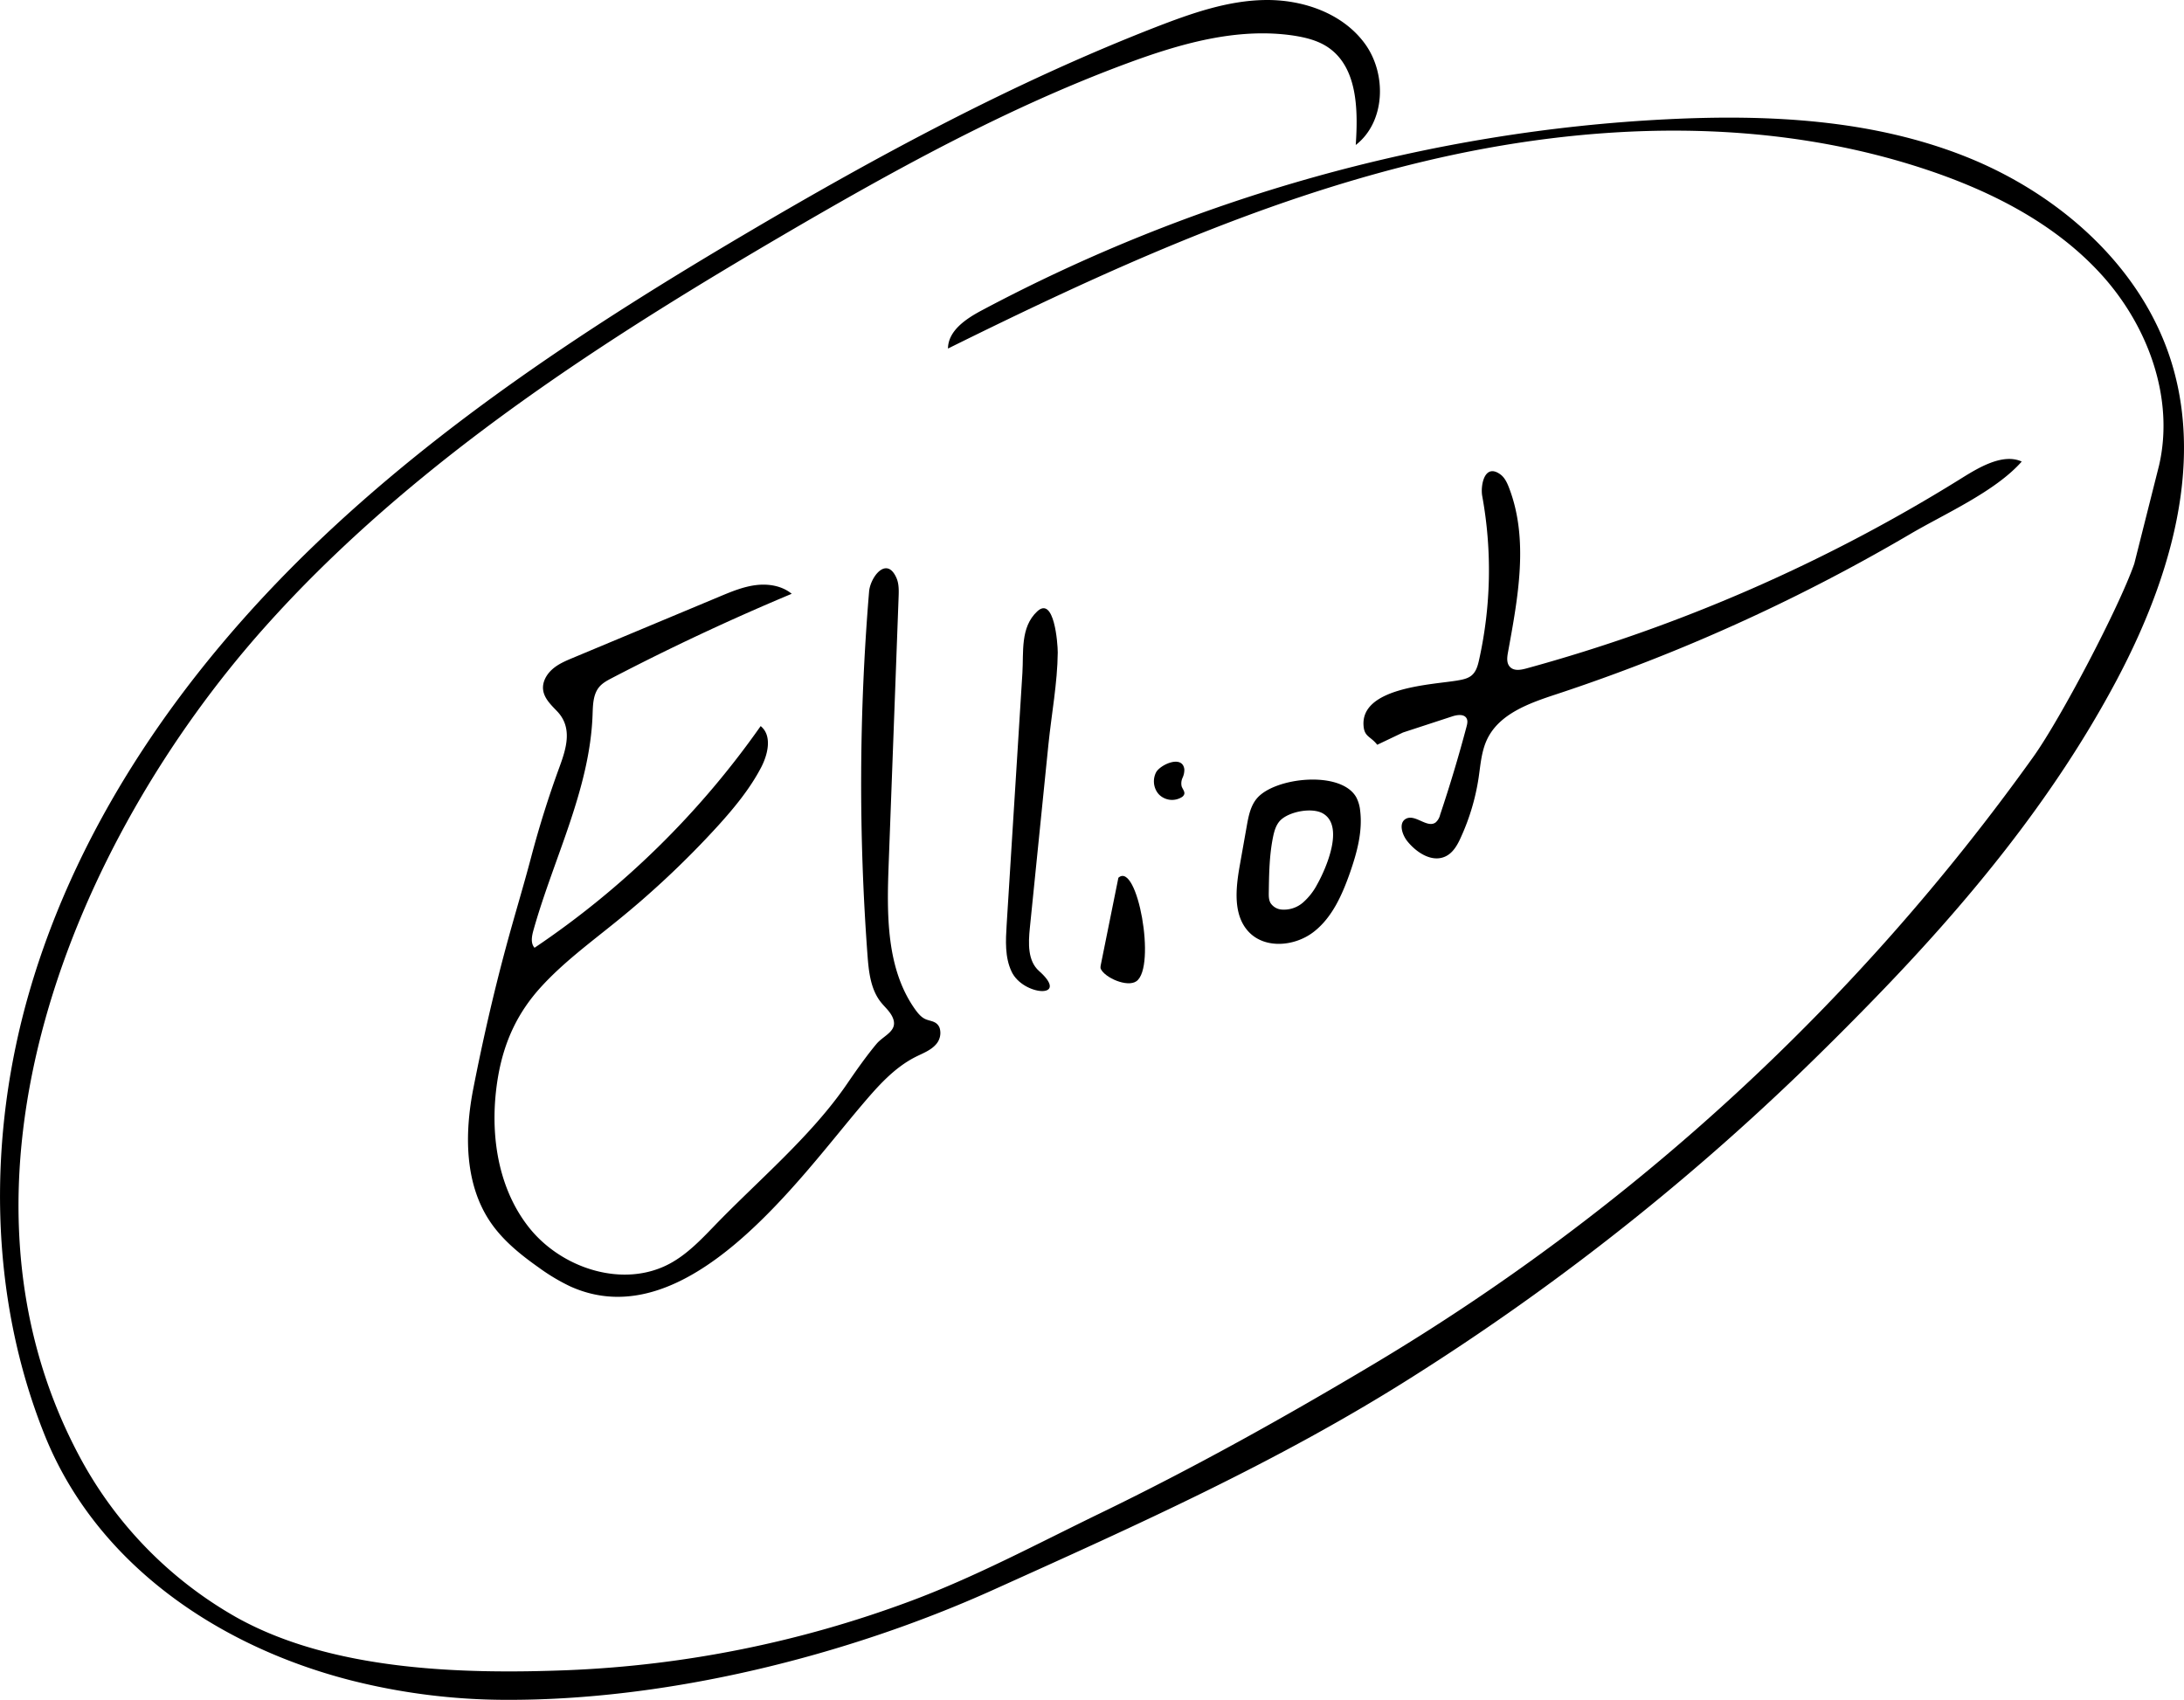 <svg id="Layer_1" data-name="Layer 1" xmlns="http://www.w3.org/2000/svg" viewBox="0 0 1147.3 892.98"><title>elliot-logo</title><path d="M-694.14-794.23l25.86-8.46c2.65-.87,6.29-1.37,7.58,1.11.66,1.29.31,2.85-.06,4.25Q-666.94-774-674.65-751a7.68,7.68,0,0,1-2.32,4c-4.39,3.27-10.67-4.46-15.54-1.95-4.11,2.11-2.16,8.43.77,12,4.89,6,13,11.16,20,7.78,3.93-1.9,6.22-6,8-10a117.32,117.32,0,0,0,9.33-31.36c1-6.85,1.49-13.95,4.49-20.19,6.4-13.33,22-18.89,36.09-23.52a961,961,0,0,0,125.5-51.48q30.88-15.29,60.63-32.76c18.2-10.7,44.62-22.27,58.58-38.08-10.52-4.83-24.31,4.24-33.1,9.69a863.35,863.35,0,0,1-227.14,99c-2.85.78-6.3,1.4-8.43-.65s-1.68-5.24-1.17-8c5.23-28.7,11-59.12.49-86.34-1-2.61-2.26-5.29-4.52-6.95-8.37-6.11-10.54,5.89-9.53,11.38a216.82,216.82,0,0,1-1.65,86c-.66,3-1.5,6.09-3.78,8.09-2,1.78-4.85,2.32-7.52,2.78-12.71,2.22-51.73,3.4-49.34,24.39.6,5.3,3.72,5,7.13,9.39" transform="translate(1431.17 1179.03)"/><path d="M-770.9-759.6c-3.39,4-4.43,9.49-5.35,14.68l-3.61,20.35c-2.17,12.18-3.74,26.44,4.89,35.3s24.13,7.36,33.91-.22,15-19.53,19.11-31.22c3.61-10.41,6.63-21.4,5.31-32.35a19.18,19.18,0,0,0-2.12-7.24C-726.92-774.46-761.56-770.7-770.9-759.6ZM-747-753c4.1-.58,8.22-.23,10.89,1.36,11.3,6.69,1.49,29-3.09,37.16a33.21,33.21,0,0,1-7.44,9.54,15.31,15.31,0,0,1-11.23,3.73,7.68,7.68,0,0,1-5.89-3.48c-.93-1.67-.92-3.68-.89-5.59.14-9.69.29-19.44,2.21-28.94.6-2.93,1.41-5.92,3.3-8.23C-756.82-750.27-751.93-752.29-747-753Z" transform="translate(1431.17 1179.03)"/><path d="M-899-746.87l-3.35,53.59c-.52,8.34-1,17.09,2.58,24.65,6,12.86,31.18,14.52,14.43-.31-6-5.3-5.65-14.55-4.84-22.49q4.88-48.27,9.77-96.53c1.61-15.87,4.75-32.35,4.9-48.29,0-4.92-1.89-29.94-10.82-21.57s-7.06,21.3-7.75,32.35l-2.75,44.07Z" transform="translate(1431.17 1179.03)"/><path d="M-937.56-639a5.34,5.34,0,0,0-2-2.61c-1.59-1.08-3.61-1.23-5.36-2-2.34-1-4-3.09-5.52-5.17-15.24-21.45-14.87-49.89-13.9-76.18q2.63-70.24,5.23-140.5c.12-3.38.22-6.9-1.15-10-5.22-11.74-13.74-.28-14.36,7.19a1221.85,1221.85,0,0,0-.85,190.83c.65,8.71,1.6,18,7,24.84,1.92,2.42,4.35,4.48,5.81,7.21,4.17,7.8-4.11,10-8.07,14.75-5.29,6.31-10.82,14.19-15.52,21.07-18.84,27.53-46.84,50.81-69.92,74.8-7,7.25-14.08,14.6-22.9,19.42-24.42,13.35-57.18,2.82-74.38-19.07s-20.78-52.05-16-79.46c3.18-18,10.12-33.09,22.44-46.62,11.46-12.58,25.2-22.79,38.39-33.44a481.73,481.73,0,0,0,54.86-51.53c8.47-9.38,16.59-19.24,22.45-30.45,3.63-7,5.83-16.73-.27-21.68a456,456,0,0,1-118.78,116.46c-2.14-2.36-1.47-6-.61-9.12,10.6-37.84,29.66-74,31.09-113.28.18-5.13.23-10.75,3.55-14.67,1.75-2.06,4.21-3.37,6.61-4.62q46.28-24.11,94.45-44.27c-5.13-4.23-12.27-5.38-18.87-4.55s-12.84,3.42-19,6l-77.2,32.26c-3.79,1.59-7.66,3.22-10.75,6s-5.3,6.78-4.75,10.85c.61,4.56,4.33,8,7.48,11.31,8,8.54,4.73,19.21,1.12,29.07q-8.57,23.37-14.92,47.46c-4.18,15.84-8.93,31.34-13.19,47.17-6.63,24.57-12.29,49.39-17.18,74.36-4.66,23.8-4.62,50.22,9.06,70.25,6.51,9.53,15.66,16.93,25.08,23.59a103.14,103.14,0,0,0,16.81,10.09c61.06,27.57,119.87-56.11,153-95.08,8.32-9.8,17-19.78,28.53-25.56,3.74-1.87,7.86-3.38,10.6-6.54A9,9,0,0,0-937.56-639Z" transform="translate(1431.17 1179.03)"/><path d="M-852.71-673.07c-.19,1-.57,2.25-.18,3.07,2.26,4.68,13.91,9.77,18.68,6.45,10.61-7.38.53-63.28-9.45-54.37" transform="translate(1431.17 1179.03)"/><path d="M-310-882.85c-8.09,23.14-38.69,81.32-52.93,101.28A1151.33,1151.33,0,0,1-709.09-462.7c-47.09,28.11-95,54.84-144.39,78.75-33,16-65.47,33.44-99.94,46.22a582.58,582.58,0,0,1-179,36.07c-56.44,2.24-124.79.25-174.91-27.94A211.51,211.51,0,0,1-1389-413.14c-77.91-144.67-3.57-323.74,96.73-436.21q13.31-14.92,27.51-29c71.77-71.15,157.77-126.15,245-177.22,58.12-34,117.4-66.74,180.56-90.14,28-10.38,57.89-19,87.45-14.64,6.51,1,13.09,2.61,18.5,6.37,15.23,10.6,15.54,32.61,14.28,51.12,15.63-12.08,16.42-37.39,4.73-53.32s-32.51-23.11-52.27-22.84-38.81,7-57.22,14.12c-75.21,29.27-146.51,67.76-216,108.8-80.59,47.59-159.61,99.19-227,164.13s-123.08,144.25-149.08,234.16c-21.86,75.57-21.4,159.16,8.1,232.65,27.2,67.74,91.12,110.9,160.36,128.74a333.36,333.36,0,0,0,81.56,10.36c85,.38,179.06-22.92,256.23-57.7C-833.66-378-759.5-411.12-688.89-455.91A1277.45,1277.45,0,0,0-486.46-614.53q19.8-19.1,39-38.85C-398.2-704-352.58-759-319.3-821.62c16-30.13,29.09-63.4,33.67-97,3.2-23.4,2.26-46.95-4.69-69.68-15.47-50.57-59.22-89-108.38-108.51S-502.07-1119-554.89-1116.4c-125.65,6.16-249.6,41.33-360.63,100.47-8.27,4.4-17.56,10.65-17.66,20,80.35-39.75,162.53-77.42,249.73-98.24s180.44-24,265.39,4.62c34.14,11.51,67.33,28.6,91.39,55.42s37.82,64.54,29.69,99.64" transform="translate(1431.17 1179.03)"/><path d="M-823.64-763.44a9.36,9.36,0,0,0,1.46,1.92,9.7,9.7,0,0,0,11.68,1.34,3.09,3.09,0,0,0,1.43-1.6c.43-1.44-.9-2.76-1.36-4.18a7,7,0,0,1,.49-4.5,9.8,9.8,0,0,0,.92-4.48c-1-7.73-12.71-2.39-14.86,1.68A10.39,10.39,0,0,0-823.64-763.44Z" transform="translate(1431.17 1179.03)"/></svg>